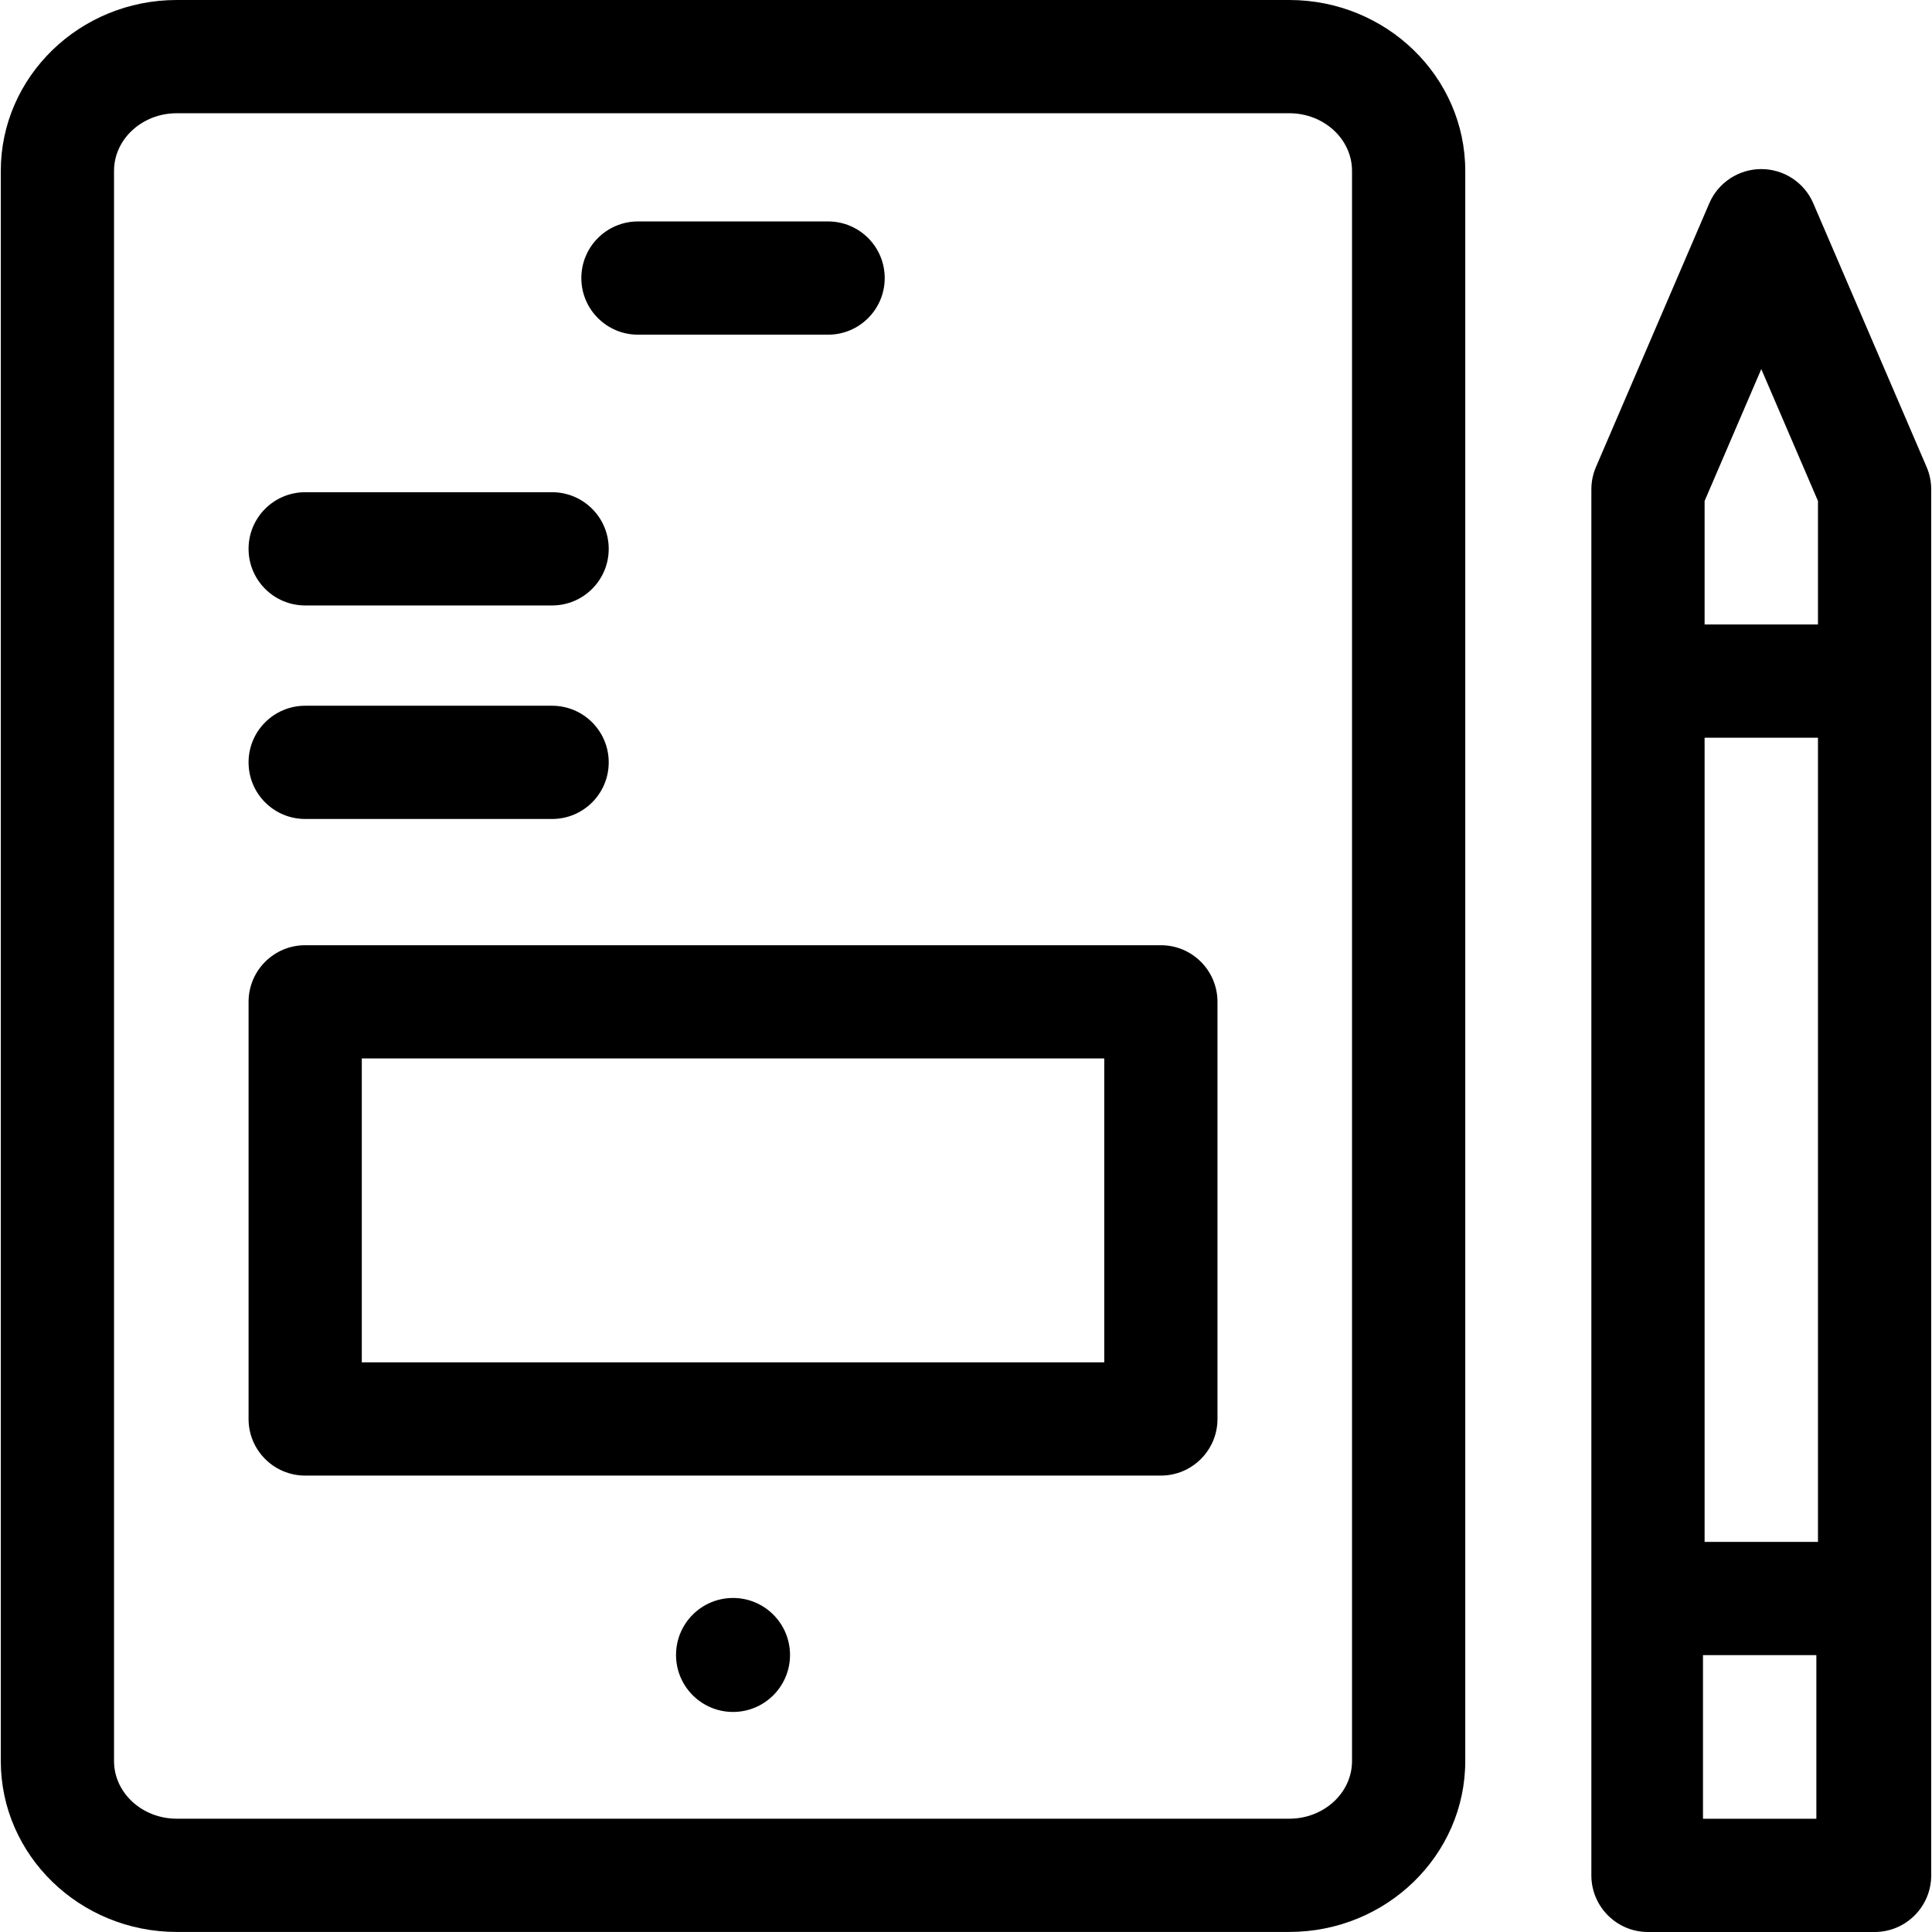 <!-- icon666.com - MILLIONS vector ICONS FREE --><svg id="Layer_1" enable-background="new 0 0 511.848 511.848" viewBox="0 0 511.848 511.848" xmlns="http://www.w3.org/2000/svg"><g><path d="m341.575 0h-294.747c-25.705 0-46.618 20.309-46.618 45.271v421.29c0 24.962 20.913 45.271 46.618 45.271h294.747c25.706 0 46.618-20.309 46.618-45.271v-421.29c0-24.962-20.912-45.271-46.618-45.271zm16.618 466.562c0 8.42-7.455 15.271-16.618 15.271h-294.747c-9.163 0-16.618-6.851-16.618-15.271v-421.291c0-8.42 7.455-15.271 16.618-15.271h294.747c9.163 0 16.618 6.851 16.618 15.271z"></path><circle cx="194.202" cy="438.45" r="15.099"></circle><path d="m169.016 88.668h50.372c8.284 0 15-6.716 15-15s-6.716-15-15-15h-50.372c-8.284 0-15 6.716-15 15s6.716 15 15 15z"></path><path d="m421.602 496.848c0 8.284 6.716 15 15 15h60.036c8.284 0 15-6.716 15-15v-367.204c0-2.037-.415-4.052-1.219-5.922l-30.018-69.849c-2.367-5.508-7.786-9.078-13.781-9.078s-11.414 3.57-13.781 9.078l-30.018 69.849c-.804 1.871-1.219 3.886-1.219 5.922zm30-301.402h30.036v213.046h-30.036zm15.018-97.661 15.018 34.946v32.715h-30.036v-32.716zm-15.444 384.063v-43.356h30.036v43.356z"></path><path d="m307.551 250.418h-226.698c-8.284 0-15 6.716-15 15v110.511c0 8.284 6.716 15 15 15h226.697c8.284 0 15-6.716 15-15v-110.511c.001-8.284-6.715-15-14.999-15zm-15 110.511h-196.698v-80.511h196.697v80.511z"></path><path d="m80.853 160.405h65.416c8.284 0 15-6.716 15-15s-6.716-15-15-15h-65.416c-8.284 0-15 6.716-15 15s6.716 15 15 15z"></path><path d="m80.853 216.974h65.416c8.284 0 15-6.716 15-15s-6.716-15-15-15h-65.416c-8.284 0-15 6.716-15 15s6.716 15 15 15z"></path></g></svg>